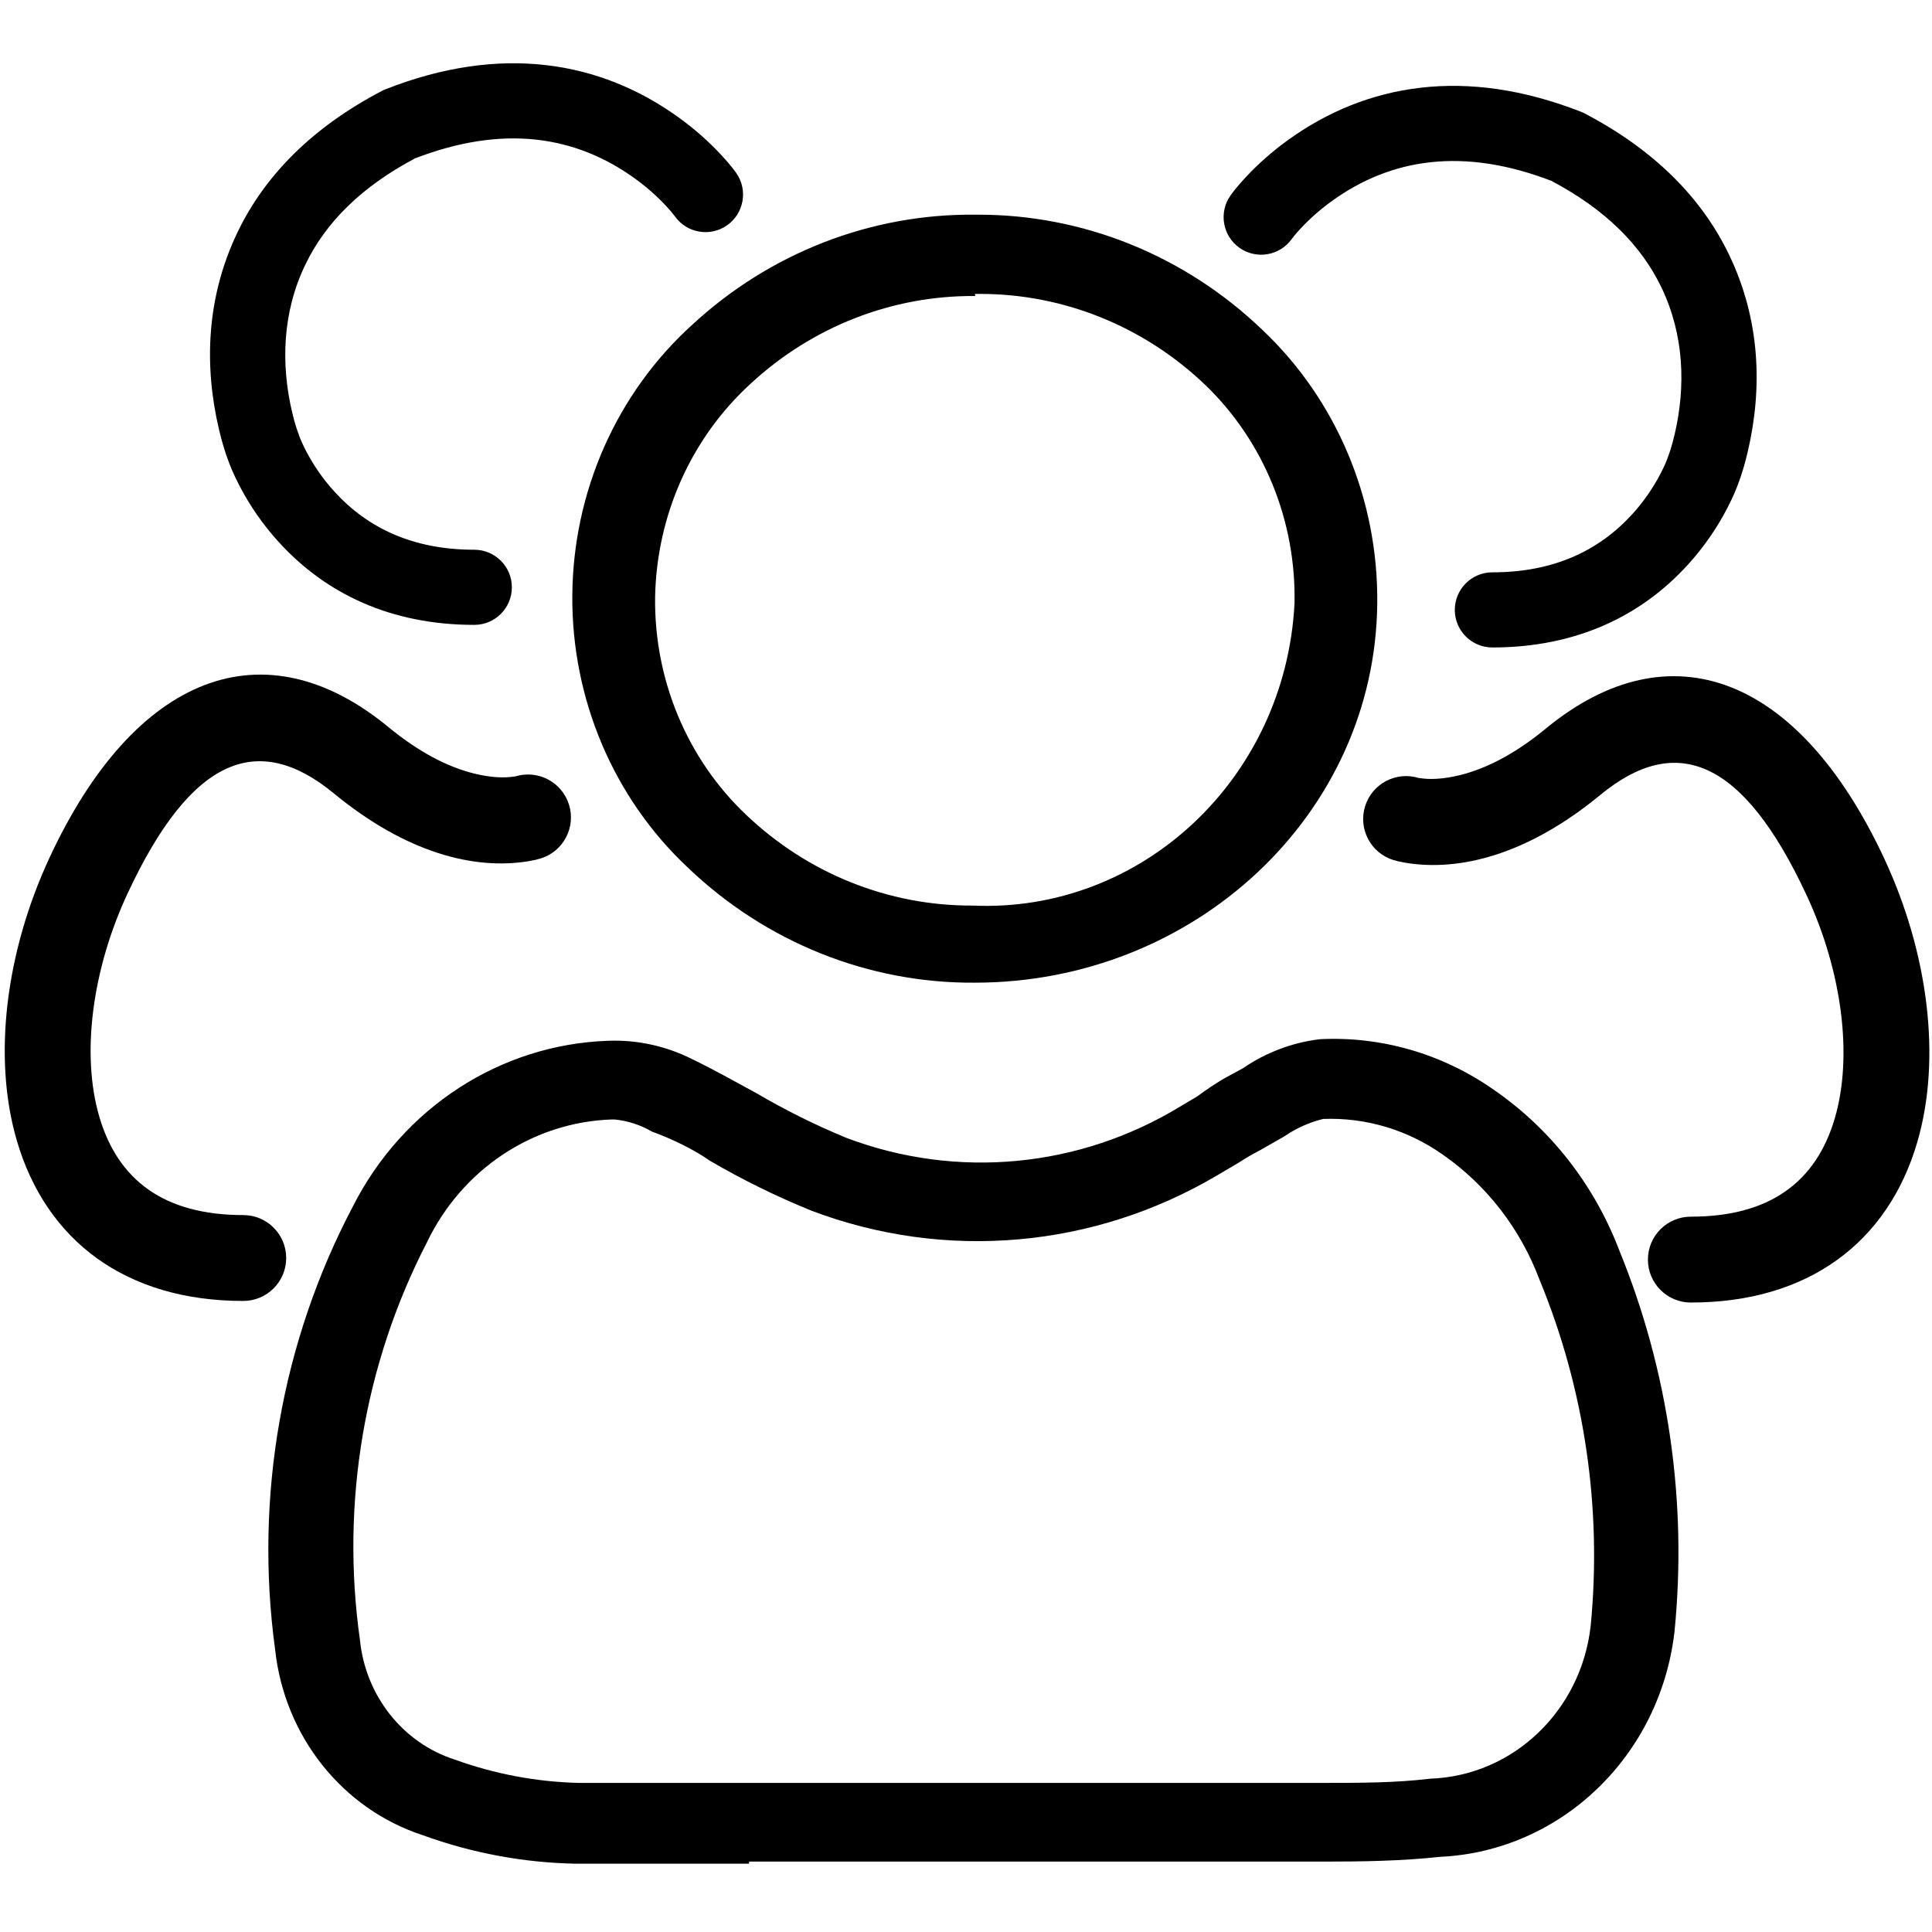 <?xml version="1.0" encoding="UTF-8" standalone="no"?>
<svg width="180px" height="180px" viewBox="0 0 180 180" version="1.1" xmlns="http://www.w3.org/2000/svg" xmlns:xlink="http://www.w3.org/1999/xlink">
    <!-- Generator: Sketch 3.6 (26304) - http://www.bohemiancoding.com/sketch -->
    <title>users</title>
    <desc>Created with Sketch.</desc>
    <defs></defs>
    <g id="iconos" stroke="none" stroke-width="1" fill="none" fill-rule="evenodd">
        <g id="users" fill="#000000">
            <path d="M69.79,173.637 L53.66,173.637 C48.795,173.547 43.976,172.65 39.386,170.98 C31.904,168.54 26.514,161.77 25.635,153.707 C23.694,139.498 26.23,125.02 32.867,112.419 C37.526,103.211 46.615,97.308 56.658,96.967 C59.336,96.865 61.998,97.44 64.413,98.64 C66.459,99.624 68.458,100.756 70.456,101.839 C73.168,103.431 75.982,104.828 78.878,106.022 C89.156,109.898 100.572,108.815 109.996,103.069 L111.566,102.134 C112.349,101.552 113.159,101.01 113.993,100.51 L115.801,99.526 C117.956,98.05 120.418,97.122 122.986,96.819 C128.709,96.537 134.368,98.177 139.116,101.494 C144.428,105.133 148.531,110.372 150.868,116.503 C155.448,127.71 157.216,139.932 156.007,152.033 C154.667,163.607 145.426,172.478 134.167,172.997 C130.551,173.391 126.84,173.44 123.414,173.44 L69.79,173.44 L69.79,173.637 Z M57.276,104.299 L56.991,104.299 C49.645,104.545 43.025,108.952 39.767,115.765 C33.922,127.096 31.737,140.064 33.533,152.772 C34.051,157.994 37.535,162.391 42.384,163.942 C46.074,165.276 49.943,166.006 53.851,166.108 L80.21,166.108 L123.319,166.108 C126.697,166.108 130.028,166.108 133.263,165.714 C140.976,165.447 147.335,159.374 148.203,151.443 C149.266,140.472 147.629,129.401 143.445,119.259 C141.671,114.513 138.532,110.442 134.453,107.596 C131.169,105.269 127.249,104.096 123.271,104.25 C121.982,104.566 120.758,105.115 119.655,105.874 L117.419,107.153 C116.75,107.495 116.099,107.873 115.468,108.285 L113.469,109.466 C101.954,116.296 88.112,117.52 75.643,112.813 C72.369,111.487 69.189,109.925 66.126,108.138 C64.747,107.153 62.653,106.12 60.75,105.431 C59.68,104.809 58.497,104.423 57.276,104.299 L57.276,104.299 Z M90.868,91.554 L90.868,91.554 C80.944,91.636 71.363,87.799 64.08,80.826 C57.163,74.346 53.249,65.12 53.321,55.468 C53.394,45.816 57.447,36.654 64.461,30.287 C71.7,23.578 81.102,19.91 90.821,20.002 L91.106,20.002 C100.934,19.984 110.404,23.817 117.609,30.73 C124.525,37.262 128.42,46.534 128.315,56.221 C128.124,75.905 111.281,91.554 90.821,91.554 L90.868,91.554 Z M90.868,27.58 C83.15,27.51 75.683,30.423 69.933,35.749 C64.405,40.794 61.177,48.007 61.035,55.63 L61.035,55.63 C60.936,63.328 64.018,70.703 69.505,75.905 C75.246,81.377 82.776,84.4 90.583,84.369 L90.583,84.369 C106.363,85.095 119.761,72.534 120.607,56.221 C120.768,48.536 117.757,41.145 112.327,35.897 C106.608,30.414 99.095,27.373 91.297,27.383 L90.821,27.383 L90.868,27.58 Z" id="e5Cc57"></path>
            <path d="M48.003,72.339 C48.071,72.318 48.045,72.324 47.934,72.343 C47.021,72.494 45.747,72.46 44.16,72.065 C41.708,71.454 39.039,70.089 36.191,67.743 C24.588,58.186 12.56,62.843 4.63,79.873 C0.539,88.657 -0.713,98.499 1.577,106.298 C4.311,115.606 11.732,121.206 22.664,121.206 C24.873,121.206 26.664,119.415 26.664,117.206 C26.664,114.996 24.873,113.206 22.664,113.206 C15.294,113.206 10.99,109.958 9.253,104.044 C7.557,98.268 8.561,90.383 11.882,83.251 C17.812,70.516 24.045,68.103 31.105,73.918 C37.865,79.487 44.208,81.067 49.239,80.236 C49.723,80.156 50.106,80.063 50.384,79.977 C52.493,79.319 53.67,77.077 53.013,74.968 C52.355,72.859 50.113,71.682 48.003,72.339 L48.003,72.339 Z" id="Path-175"></path>
            <path d="M68.586,16.105 C68.306,15.71 67.825,15.111 67.141,14.378 C66.04,13.2 64.735,12.029 63.223,10.938 C55.933,5.681 46.688,4.084 35.927,8.312 L35.751,8.381 L35.584,8.468 C29.097,11.863 24.666,16.348 22.123,21.652 C19.209,27.728 19.013,34.104 20.4,39.998 C20.708,41.309 21.027,42.297 21.265,42.897 L21.189,42.685 C21.379,43.27 21.744,44.165 22.319,45.27 C23.251,47.062 24.46,48.848 25.986,50.52 C30.362,55.318 36.417,58.218 44.189,58.218 C46.122,58.218 47.689,56.651 47.689,54.718 C47.689,52.785 46.122,51.218 44.189,51.218 C38.469,51.218 34.257,49.201 31.157,45.803 C30.066,44.607 29.195,43.319 28.528,42.039 C28.144,41.299 27.923,40.76 27.847,40.526 L27.813,40.418 L27.771,40.314 C27.754,40.271 27.702,40.128 27.626,39.893 C27.488,39.464 27.347,38.962 27.214,38.395 C26.162,33.923 26.309,29.11 28.435,24.679 C30.313,20.762 33.656,17.377 38.829,14.67 L38.486,14.827 C46.911,11.518 53.681,12.687 59.128,16.616 C60.253,17.427 61.221,18.295 62.024,19.155 C62.481,19.645 62.765,19.998 62.87,20.146 C63.985,21.725 66.169,22.1 67.748,20.984 C69.326,19.868 69.701,17.684 68.586,16.105 L68.586,16.105 Z" id="Path-173"></path>
            <path d="M174.562,72.488 C174.629,72.467 174.604,72.473 174.493,72.491 C173.579,72.642 172.306,72.608 170.718,72.213 C168.267,71.602 165.597,70.238 162.749,67.892 C151.147,58.335 139.119,62.991 131.188,80.022 C127.098,88.806 125.845,98.647 128.135,106.446 C130.869,115.755 138.29,121.354 149.222,121.354 C151.432,121.354 153.222,119.563 153.222,117.354 C153.222,115.145 151.432,113.354 149.222,113.354 C141.853,113.354 137.548,110.106 135.811,104.192 C134.115,98.417 135.119,90.531 138.44,83.399 C144.37,70.665 150.603,68.252 157.663,74.067 C164.423,79.635 170.766,81.216 175.797,80.384 C176.281,80.304 176.665,80.212 176.942,80.125 C179.051,79.468 180.228,77.225 179.571,75.116 C178.913,73.007 176.671,71.83 174.562,72.488 L174.562,72.488 Z" id="Path-175" transform="translate(153.377, 92.177) scale(-1, 1) translate(-153.377, -92.177) "></path>
            <path d="M163.019,18.211 C162.739,17.815 162.258,17.216 161.574,16.484 C160.473,15.305 159.169,14.134 157.656,13.043 C150.366,7.786 141.122,6.19 130.36,10.417 L130.185,10.486 L130.017,10.573 C123.53,13.968 119.099,18.453 116.556,23.757 C113.642,29.833 113.447,36.209 114.833,42.103 C115.141,43.414 115.46,44.402 115.698,45.002 L115.622,44.79 C115.812,45.376 116.177,46.27 116.752,47.375 C117.685,49.167 118.894,50.953 120.419,52.626 C124.796,57.423 130.851,60.323 138.622,60.323 C140.555,60.323 142.122,58.756 142.122,56.823 C142.122,54.89 140.555,53.323 138.622,53.323 C132.903,53.323 128.69,51.306 125.591,47.908 C124.5,46.712 123.628,45.425 122.962,44.144 C122.577,43.404 122.357,42.865 122.281,42.631 L122.246,42.524 L122.204,42.419 C122.187,42.376 122.136,42.233 122.06,41.998 C121.921,41.569 121.78,41.067 121.647,40.5 C120.595,36.028 120.743,31.215 122.868,26.784 C124.746,22.867 128.09,19.483 133.263,16.776 L132.92,16.932 C141.344,13.623 148.114,14.792 153.561,18.721 C154.687,19.532 155.654,20.401 156.457,21.26 C156.914,21.751 157.198,22.104 157.303,22.251 C158.419,23.83 160.603,24.205 162.181,23.089 C163.76,21.973 164.135,19.789 163.019,18.211 L163.019,18.211 Z" id="Path-173" transform="translate(138.831, 34.162) scale(-1, 1) translate(-138.831, -34.162) "></path>
        </g>
    </g>
</svg>